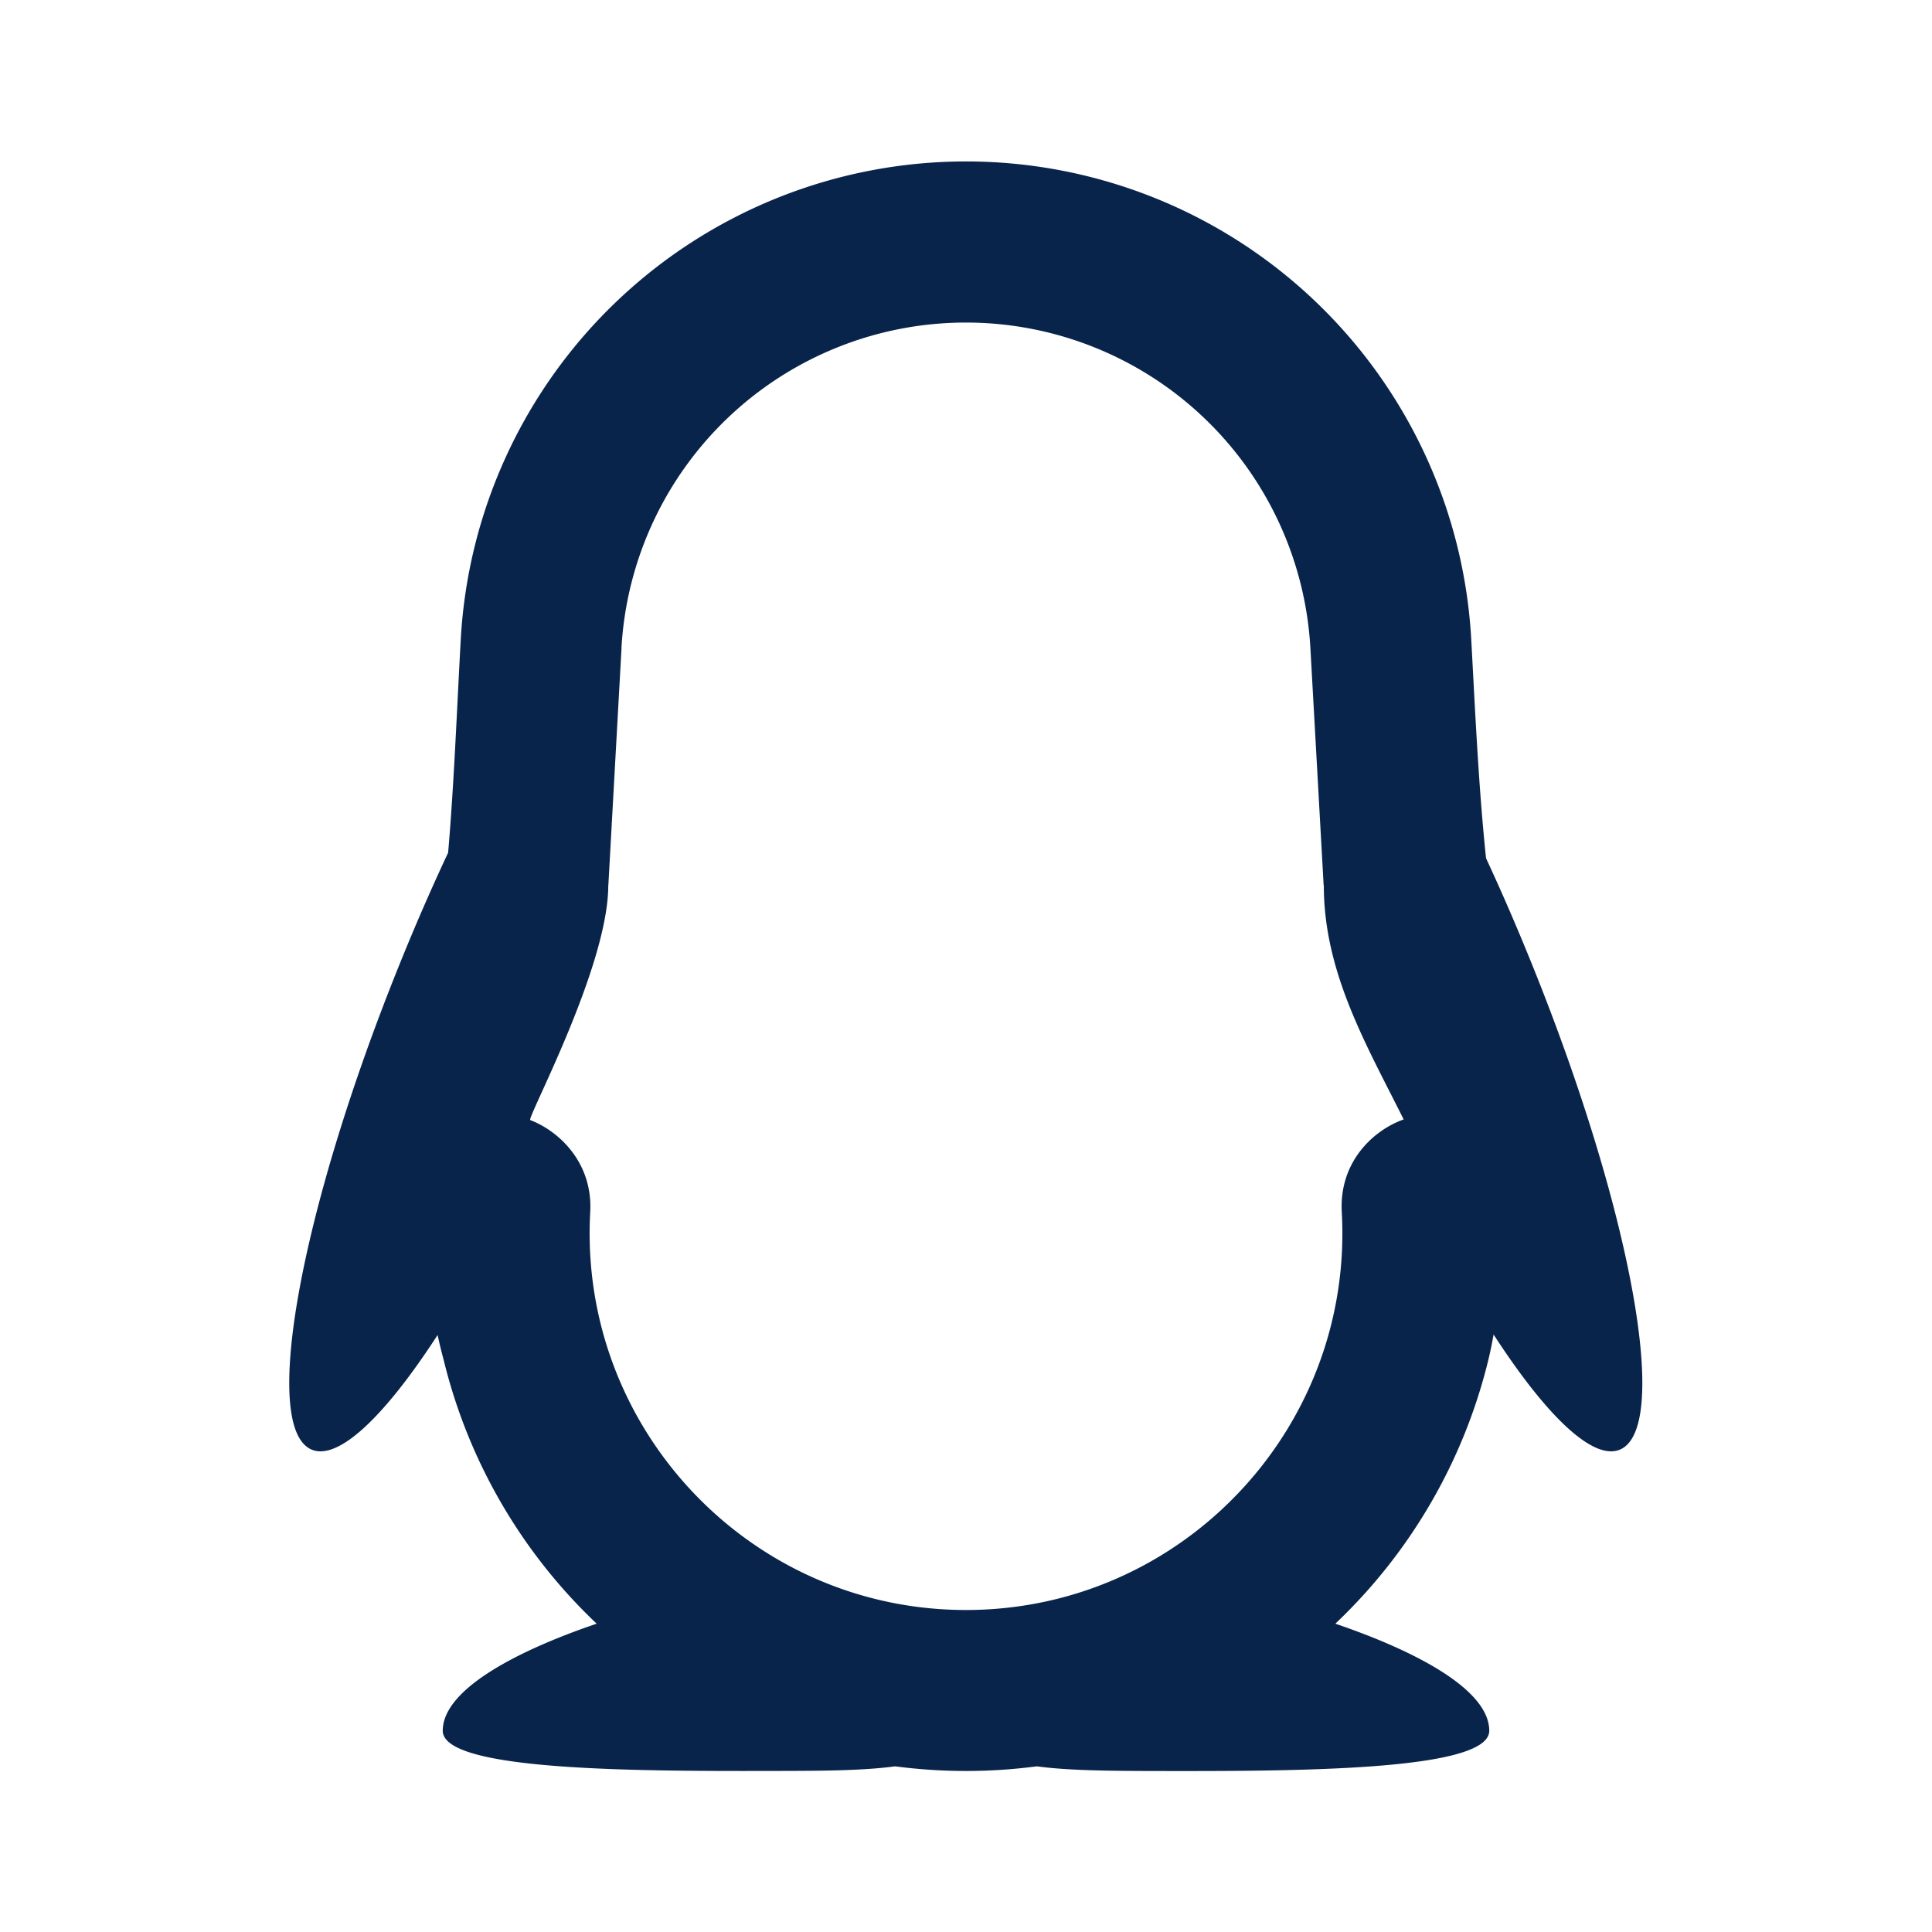 <svg xmlns="http://www.w3.org/2000/svg" width="24" height="24"><g fill="none" fill-rule="evenodd"><path d="M24 0v24H0V0h24ZM12.593 23.258l-.011.002-.071.035-.02.004-.014-.004-.071-.035c-.01-.004-.019-.001-.024.005l-.004.01-.017.428.005.02.01.013.104.074.015.004.012-.004.104-.074.012-.016.004-.017-.017-.427c-.002-.01-.009-.017-.017-.018Zm.265-.113-.013.002-.185.093-.01.01-.003.011.018.43.005.012.008.007.201.093c.012.004.023 0 .029-.008l.004-.014-.034-.614c-.003-.012-.01-.02-.02-.022Zm-.715.002a.023.023 0 0 0-.027.006l-.006.014-.034.614c0 .012.007.02.017.024l.015-.002.201-.093.01-.008.004-.011.017-.43-.003-.012-.01-.01-.184-.092Z"/><path fill="#09244B" d="M5.567 10.592c.075-.883.108-1.77.157-2.655a6.286 6.286 0 0 1 12.552 0c.05.91.09 1.818.184 2.724.194.417.385.858.57 1.316 1.242 3.073 1.73 5.773 1.09 6.032-.336.135-.914-.425-1.566-1.431-.02.112-.042.22-.067.322a6.696 6.696 0 0 1-1.899 3.27c1.028.35 1.912.827 1.912 1.33 0 .509-2.48.503-4.238.5-.549-.002-1.012-.008-1.382-.058a6.73 6.73 0 0 1-1.76 0c-.37.05-.832.056-1.382.057-1.758.004-4.238.01-4.238-.499 0-.503.884-.98 1.912-1.33a6.695 6.695 0 0 1-1.899-3.27 6.79 6.79 0 0 1-.077-.316c-.65 1.002-1.227 1.56-1.561 1.425-.64-.259-.153-2.96 1.089-6.032.195-.483.398-.948.603-1.385ZM7.72 8.048a4.286 4.286 0 0 1 8.558 0L16.443 11h.002c0 1.079.526 1.973.992 2.906-.386.137-.803.535-.769 1.15C16.818 17.738 14.682 20 12 20c-2.682 0-4.817-2.262-4.668-4.944.033-.602-.375-1-.745-1.142-.047-.018.969-1.903.969-2.914h.001l.164-2.952Z"/></g></svg>